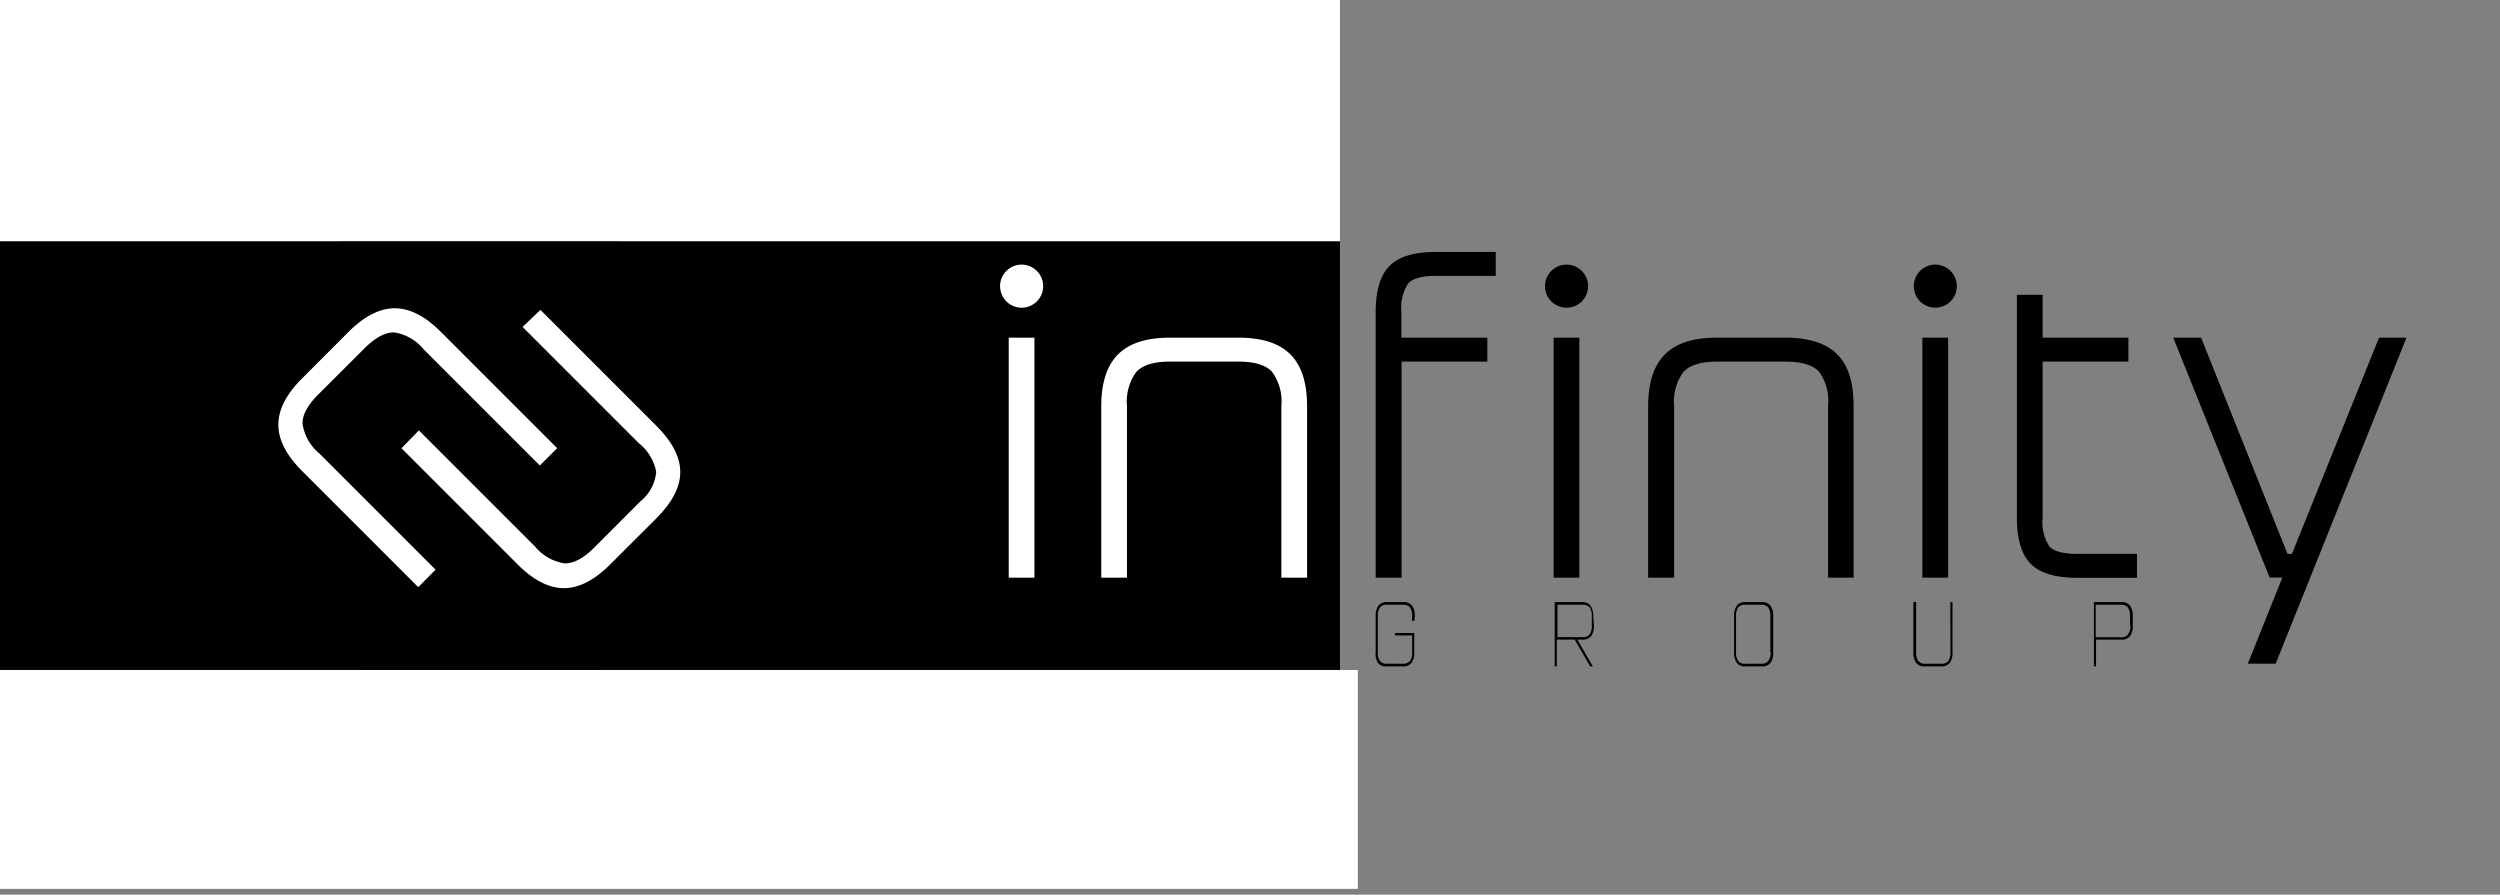 <svg xmlns="http://www.w3.org/2000/svg" viewBox="0 0 279.86 100.15"><rect x="0" y="0" width="279.86" height="100.15" fill="#808080" stroke="none"/><defs><style>.cls-1{fill:none;}.cls-2{fill:#fff;}</style></defs><title>infinity-mine-concept-10</title><g id="Layer_1" data-name="Layer 1"><path d="M112.23,64.67V30.12h2.88V64.67Z" transform="translate(0.5)"/><path d="M142.94,64.67V45.48a5.64,5.64,0,0,0-1.05-3.87c-.71-.75-1.95-1.13-3.75-1.13h-7.68c-1.79,0-3,.38-3.74,1.13a5.63,5.63,0,0,0-1.06,3.87V64.67h-2.88V45.48c0-2.63.63-4.56,1.88-5.81s3.18-1.87,5.8-1.87h7.68c2.63,0,4.56.62,5.81,1.87s1.87,3.18,1.87,5.81V64.67Z" transform="translate(0.5)"/><path d="M160.22,30.88c-1.53,0-2.56.28-3.07.84a4.89,4.89,0,0,0-.77,3.2V37.8H166v2.68h-9.6V64.67H153.5V34.92q0-3.6,1.56-5.16t5.16-1.56h6.72v2.68Z" transform="translate(0.5)"/><path d="M173.16,30.33a2.41,2.41,0,0,1,3.41,3.41,2.41,2.41,0,0,1-3.41-3.41Zm.26,34.34V37.8h2.88V64.67Z" transform="translate(0.5)"/><path d="M204.14,64.67V45.48a5.64,5.64,0,0,0-1-3.87c-.71-.75-2-1.13-3.75-1.13h-7.68c-1.79,0-3,.38-3.74,1.13a5.58,5.58,0,0,0-1.06,3.87V64.67H184V45.48c0-2.63.63-4.56,1.88-5.81s3.18-1.87,5.8-1.87h7.68c2.63,0,4.56.62,5.81,1.87S207,42.85,207,45.48V64.67Z" transform="translate(0.5)"/><path d="M214.44,30.33a2.41,2.41,0,0,1,3.41,3.41,2.43,2.43,0,0,1-3.41,0,2.43,2.43,0,0,1,0-3.41Zm.26,34.34V37.8h2.88V64.67Z" transform="translate(0.5)"/><path d="M232,62h6.72v2.68H232c-2.4,0-4.12-.51-5.16-1.55s-1.56-2.76-1.56-5.16V33h2.88v4.8h9.6v2.68h-9.6V58a4.88,4.88,0,0,0,.77,3.19C229.42,61.71,230.45,62,232,62Z" transform="translate(0.5)"/><path d="M265.82,37.8h3.07L254.25,74.29h-3.12L255,64.65l-1.43,0L242.78,37.8h3.12L255.57,62l.5,0Z" transform="translate(0.5)"/><path d="M157.82,69.5h-.24V69a1.66,1.66,0,0,0-.24-1,1,1,0,0,0-.8-.3h-1.76a.94.94,0,0,0-.8.3,1.66,1.66,0,0,0-.24,1v4a1.66,1.66,0,0,0,.24,1,.94.94,0,0,0,.8.3h1.76a1,1,0,0,0,.8-.3,1.66,1.66,0,0,0,.24-1V71.14h-1.92v-.28h2.16V73a1.91,1.91,0,0,1-.31,1.21,1.17,1.17,0,0,1-1,.39h-1.76a1.16,1.16,0,0,1-1-.39A1.91,1.91,0,0,1,153.5,73V69a1.91,1.91,0,0,1,.31-1.21,1.16,1.16,0,0,1,1-.39h1.76a1.17,1.17,0,0,1,1,.39,1.91,1.91,0,0,1,.31,1.21Z" transform="translate(0.5)"/><path d="M177.93,70a2,2,0,0,1-.31,1.21,1.17,1.17,0,0,1-1,.39h-.54l1.73,3h-.3l-1.73-3h-2v3h-.24V67.4h3a1.17,1.17,0,0,1,1,.39,2,2,0,0,1,.31,1.21Zm-4.08,1.32h2.8a.94.94,0,0,0,.8-.3,1.66,1.66,0,0,0,.24-1V69a1.66,1.66,0,0,0-.24-1,.94.94,0,0,0-.8-.3h-2.8Z" transform="translate(0.5)"/><path d="M196.68,67.4a1.16,1.16,0,0,1,1,.39A1.91,1.91,0,0,1,198,69v4a1.91,1.91,0,0,1-.31,1.21,1.16,1.16,0,0,1-1,.39h-1.76a1.16,1.16,0,0,1-1-.39,1.91,1.91,0,0,1-.31-1.21V69a1.91,1.91,0,0,1,.31-1.21,1.16,1.16,0,0,1,1-.39Zm1,5.6V69a1.66,1.66,0,0,0-.24-1,.94.94,0,0,0-.8-.3h-1.76a.94.94,0,0,0-.8.3,1.66,1.66,0,0,0-.24,1v4a1.66,1.66,0,0,0,.24,1,.94.94,0,0,0,.8.3h1.76a.94.94,0,0,0,.8-.3A1.66,1.66,0,0,0,197.72,73Z" transform="translate(0.5)"/><path d="M217.83,67.4h.24V73a1.91,1.91,0,0,1-.31,1.21,1.17,1.17,0,0,1-1,.39H215a1.17,1.17,0,0,1-1-.39,2,2,0,0,1-.31-1.21V67.4H214V73a1.66,1.66,0,0,0,.24,1,.94.94,0,0,0,.8.3h1.76a.94.94,0,0,0,.8-.3,1.66,1.66,0,0,0,.24-1Z" transform="translate(0.5)"/><path d="M236.94,67.4a1.17,1.17,0,0,1,1,.39,1.91,1.91,0,0,1,.31,1.21v1a1.91,1.91,0,0,1-.31,1.21,1.17,1.17,0,0,1-1,.39h-2.8v3h-.24V67.4Zm1,2.6V69a1.66,1.66,0,0,0-.24-1,.94.94,0,0,0-.8-.3h-2.8v3.64h2.8a.94.94,0,0,0,.8-.3A1.66,1.66,0,0,0,238,70Z" transform="translate(0.5)"/><rect class="cls-1" x="99.86" y="0.15" width="180" height="100"/></g><g id="Layer_9" data-name="Layer 9"><rect y="27" width="150" height="48"/></g><g id="Layer_11" data-name="Layer 11"><circle class="cls-2" cx="54" cy="50.5" r="25"/></g><g id="Layer_3" data-name="Layer 3"><path d="M53.15,22.15a28,28,0,1,0,28,28A28,28,0,0,0,53.15,22.15ZM46.32,65.73l-13-13q-2.66-2.66-2.66-5.19c0-1.68.88-3.41,2.66-5.18l5.18-5.19q2.66-2.66,5.19-2.66t5.18,2.66l13,13-1.94,1.94-13-13a5.31,5.31,0,0,0-3.32-1.9c-1,0-2.08.56-3.29,1.77l-5.19,5.18c-1.21,1.21-1.8,2.31-1.76,3.29a5.32,5.32,0,0,0,1.89,3.32l13,13ZM73,58l-5.19,5.18q-2.66,2.66-5.18,2.66t-5.19-2.66l-13-13,1.95-2,13,13a5.36,5.36,0,0,0,3.33,1.89c1,0,2.08-.55,3.29-1.76l5.18-5.19a4.81,4.81,0,0,0,1.77-3.29A5.41,5.41,0,0,0,71,49.6l-13-13L60,34.69l13,13c1.77,1.78,2.66,3.5,2.65,5.19S74.72,56.26,73,58Z" transform="translate(0.5)"/></g><g id="Layer_10" data-name="Layer 10"><path class="cls-2" d="M142.94,64.67V45.48a5.64,5.64,0,0,0-1.05-3.87c-.71-.75-1.95-1.13-3.75-1.13h-7.68c-1.79,0-3,.38-3.74,1.13a5.63,5.63,0,0,0-1.06,3.87V64.67h-2.88V45.48c0-2.63.63-4.56,1.88-5.81s3.18-1.87,5.8-1.87h7.68c2.63,0,4.56.62,5.81,1.87s1.87,3.18,1.87,5.81V64.67Z" transform="translate(0.5)"/><path class="cls-2" d="M112.16,30.33a2.41,2.41,0,0,1,3.41,3.41,2.41,2.41,0,0,1-3.41-3.41Zm.26,34.34V37.8h2.88V64.67Z" transform="translate(0.5)"/></g><g id="Layer_12" data-name="Layer 12"><rect class="cls-2" width="150" height="27"/><rect class="cls-2" y="75" width="152" height="24.5"/></g></svg>